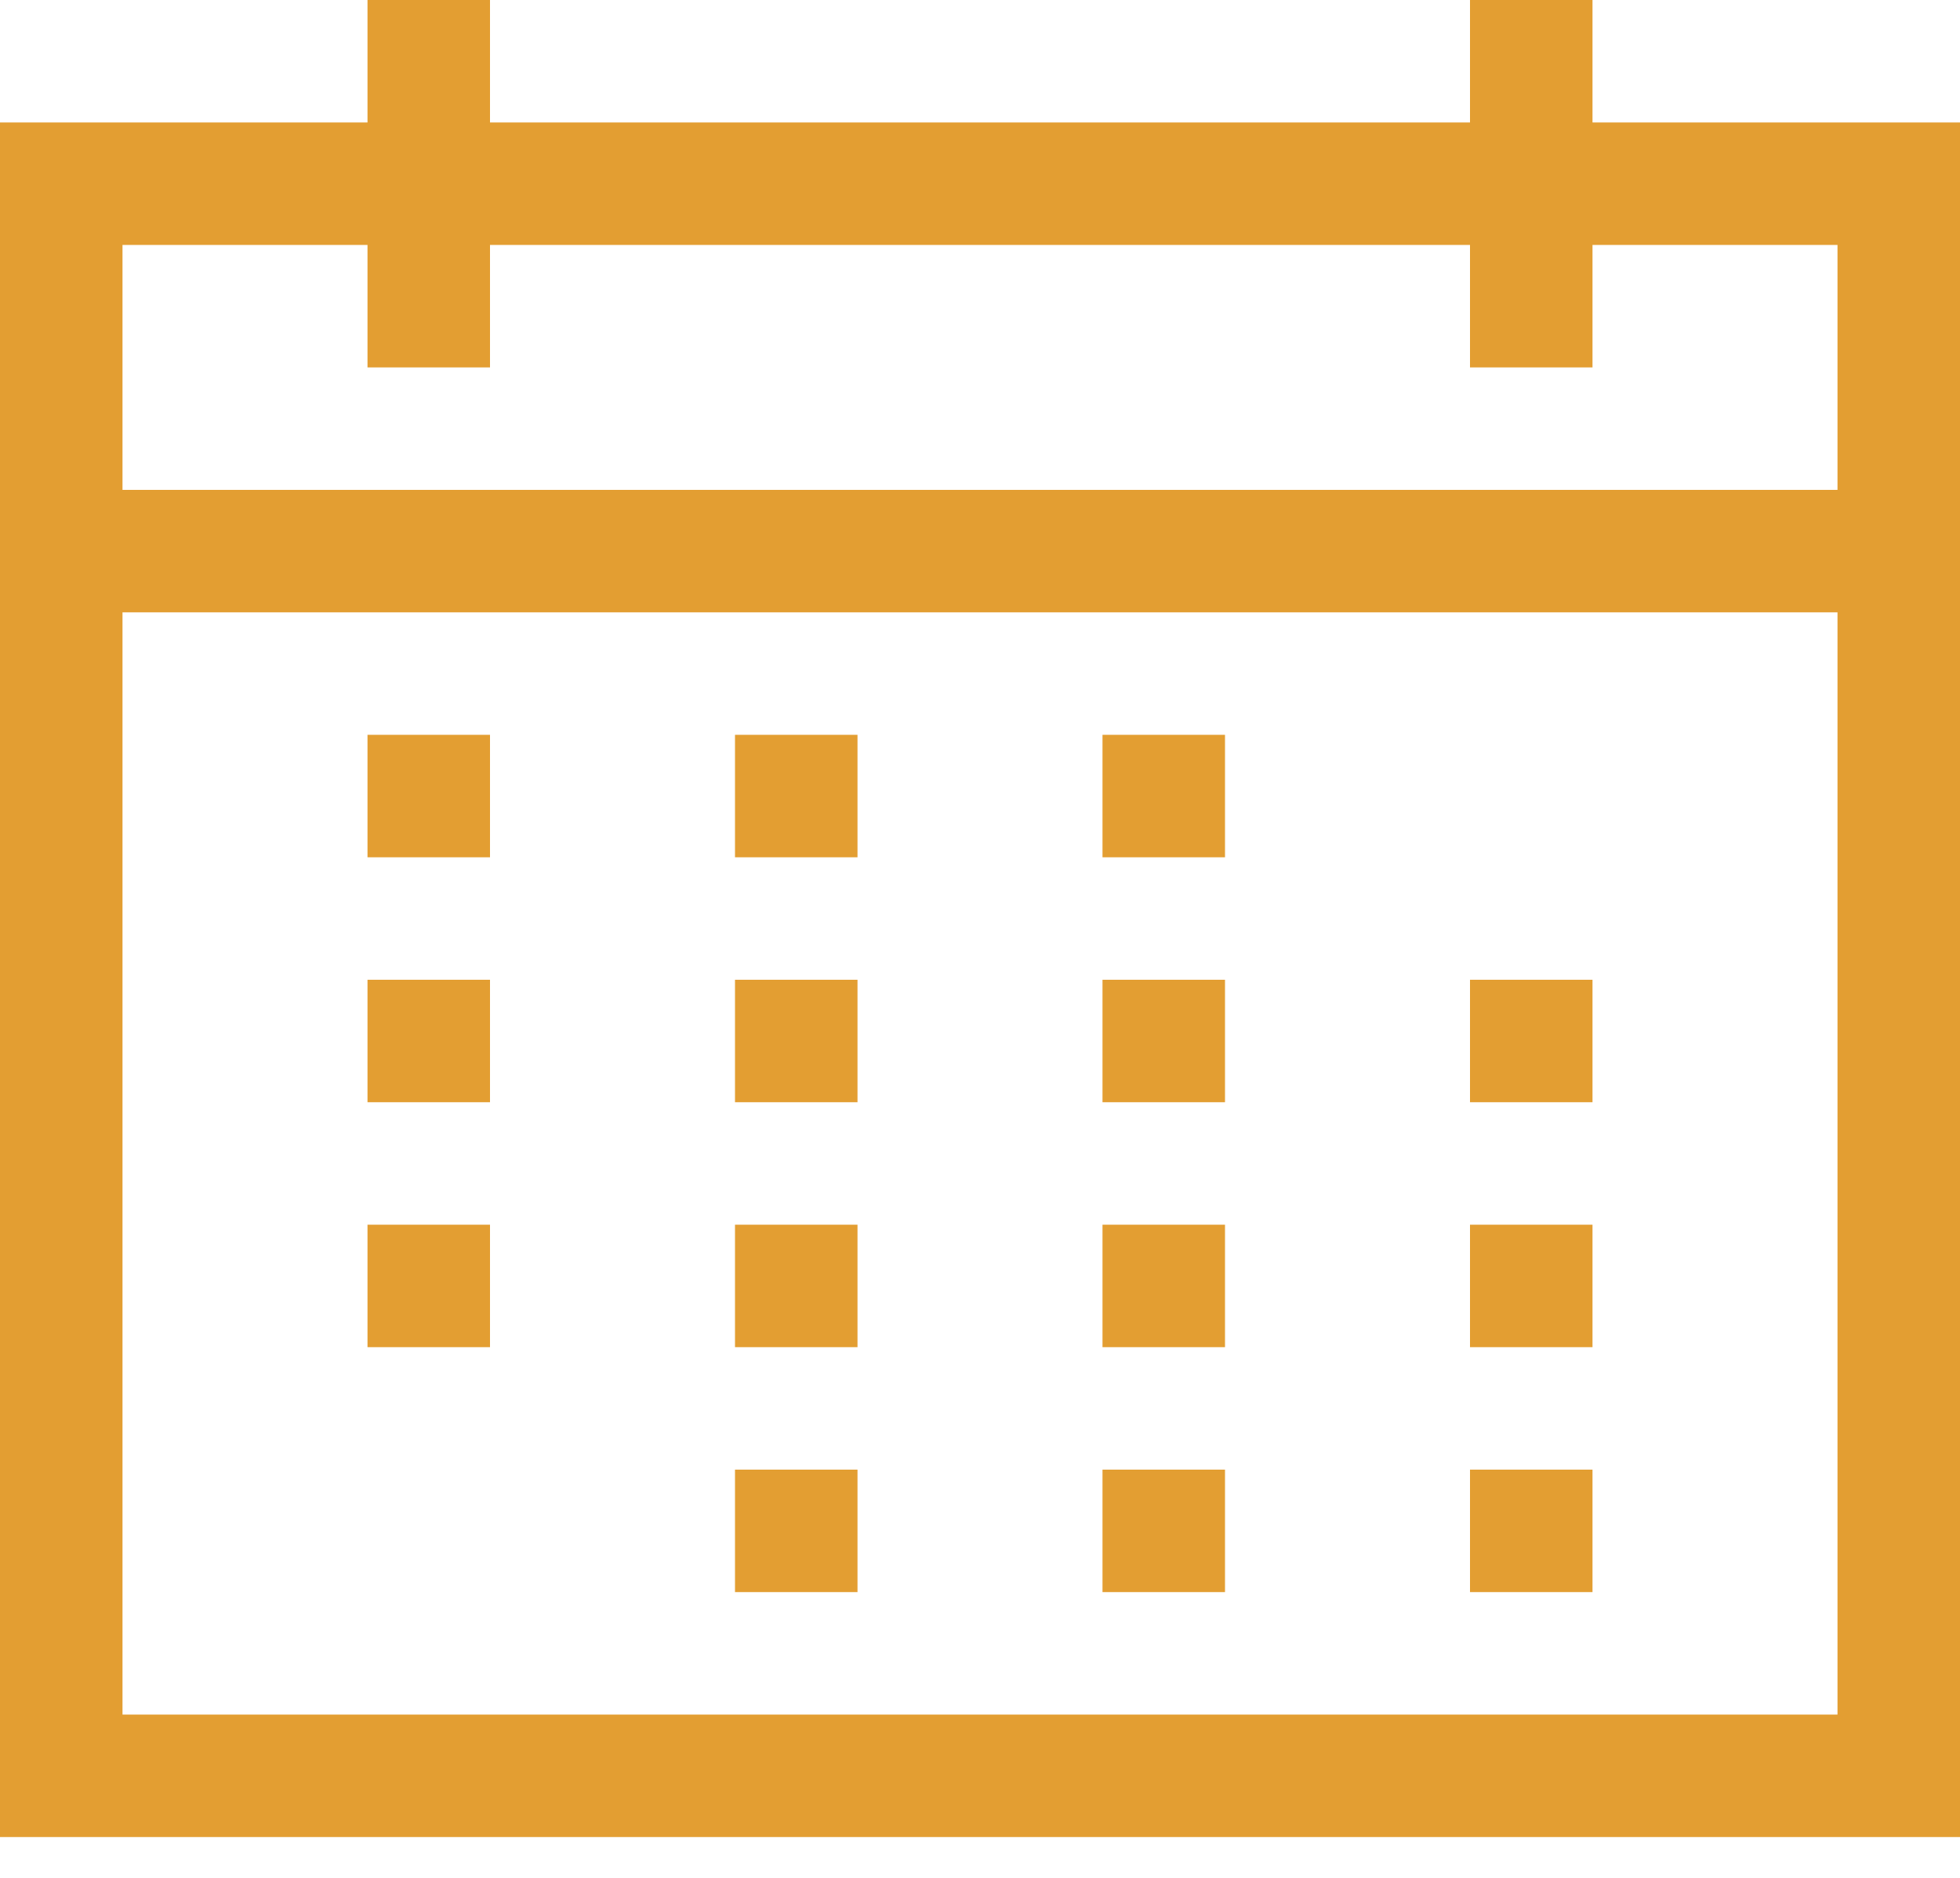 <svg width="24" height="23" viewBox="0 0 24 23" fill="none" xmlns="http://www.w3.org/2000/svg">
<path d="M15 9H13.5V10.5H15V9ZM10.5 18H9V19.5H10.5V18ZM6 9H4.5V10.5H6V9ZM10.5 9H9V10.5H10.5V9ZM15 12H13.5V13.5H15V12ZM19.5 12H18V13.5H19.5V12ZM6 12H4.5V13.5H6V12ZM10.5 12H9V13.5H10.5V12ZM15 15H13.5V16.5H15V15ZM19.5 15H18V16.5H19.5V15ZM6 15H4.5V16.5H6V15ZM10.5 15H9V16.5H10.5V15ZM15 18H13.5V19.5H15V18ZM19.5 18H18V19.5H19.5V18ZM0 1.5V22.5H24V1.5H19.5V0H18V1.5H6V0H4.5V1.5H0ZM22.5 3V6H1.5V3H4.5V4.5H6V3H18V4.5H19.5V3H22.5ZM1.5 21V7.5H22.5V21H1.5Z" fill="#E39E32"/>
</svg>
